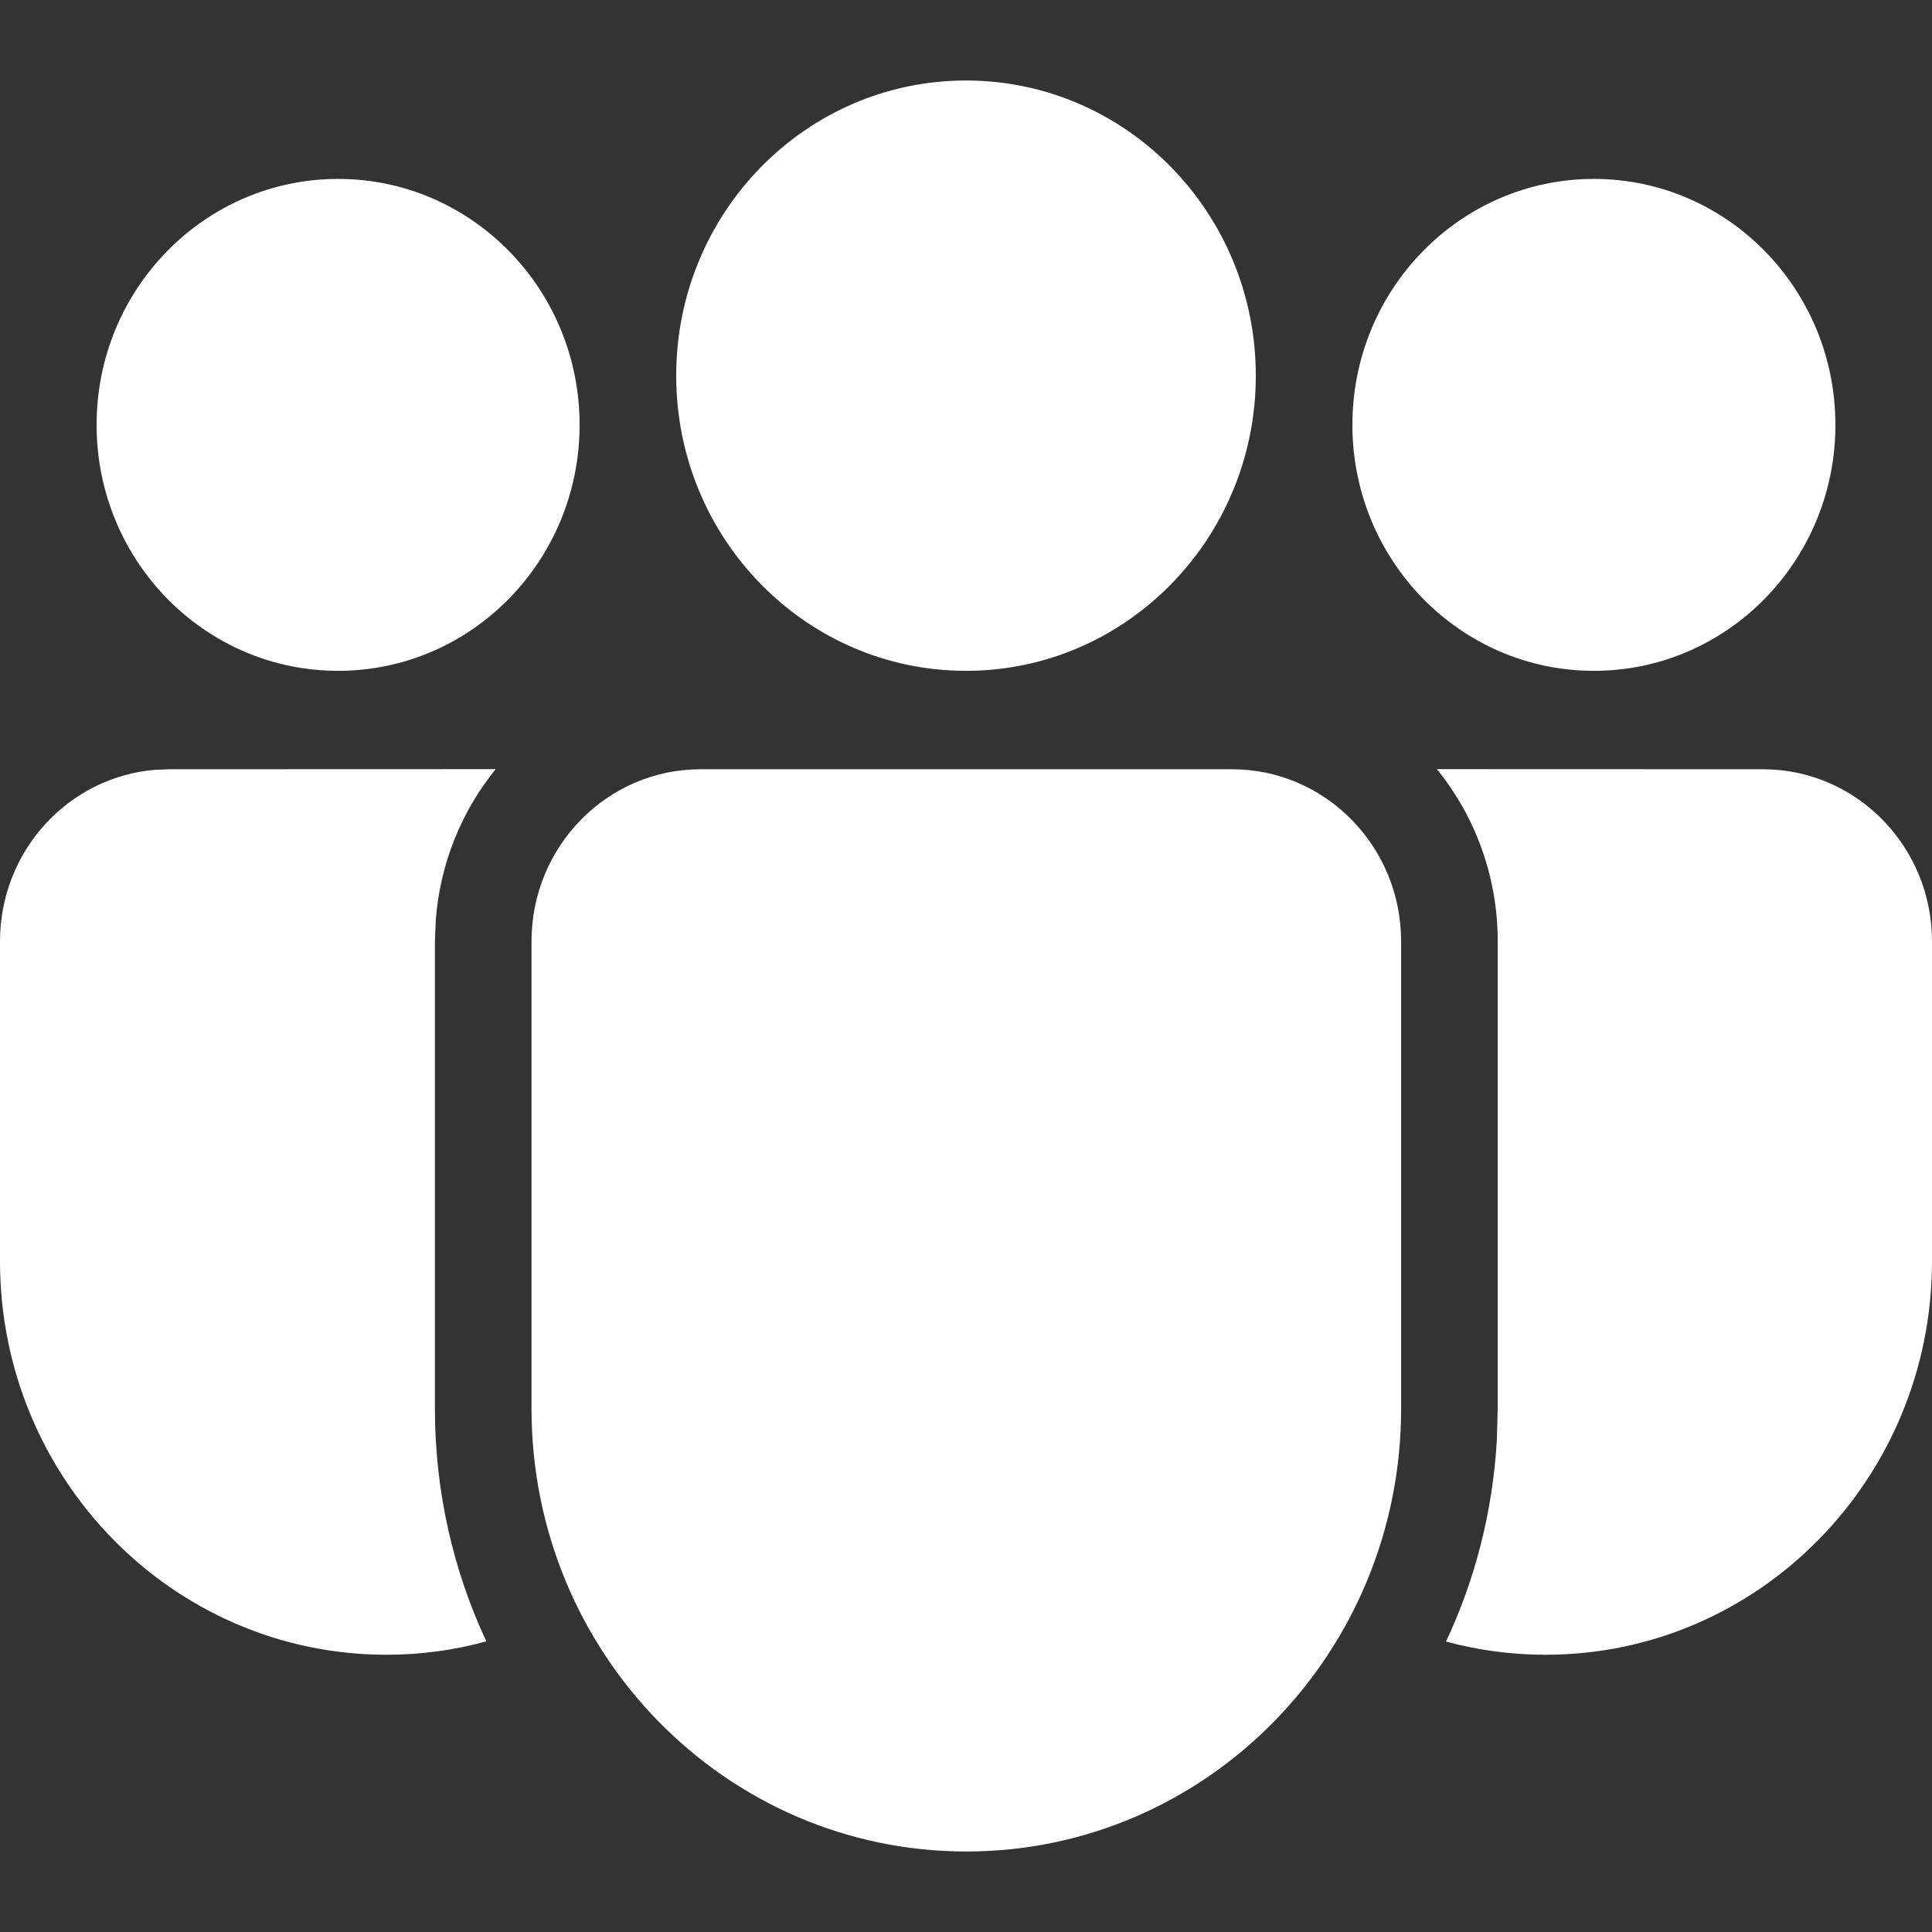 <svg width="18" height="18" viewBox="0 0 18 18" fill="none" xmlns="http://www.w3.org/2000/svg">
<rect x="0" y="0" width="18" height="18" fill="#333333" stroke="none"/>
<g clip-path="url(#clip0_27_316)">
<path d="M11.479 7.167C12.348 7.167 13.054 7.885 13.054 8.771V13.124C13.054 15.403 11.24 17.25 9.003 17.25C6.765 17.25 4.952 15.403 4.952 13.124V8.771C4.952 7.885 5.657 7.167 6.527 7.167H11.479ZM4.618 7.166C4.304 7.553 4.101 8.038 4.06 8.57L4.052 8.771V13.124C4.052 13.9 4.224 14.635 4.531 15.292C4.235 15.374 3.923 15.417 3.601 15.417C1.612 15.417 0 13.775 0 11.749V8.771C0 7.929 0.636 7.239 1.446 7.172L1.575 7.167L4.618 7.166ZM13.387 7.166L16.425 7.167C17.295 7.167 18 7.885 18 8.771V11.75C18 13.775 16.388 15.417 14.4 15.417C14.079 15.417 13.768 15.374 13.472 15.294C13.743 14.718 13.908 14.083 13.946 13.413L13.954 13.124V8.771C13.954 8.161 13.741 7.602 13.387 7.166ZM9 0.75C10.491 0.75 11.7 1.981 11.7 3.5C11.7 5.019 10.491 6.25 9 6.25C7.509 6.25 6.3 5.019 6.3 3.5C6.3 1.981 7.509 0.75 9 0.75ZM14.85 1.667C16.093 1.667 17.1 2.693 17.1 3.958C17.1 5.224 16.093 6.25 14.85 6.25C13.607 6.25 12.6 5.224 12.6 3.958C12.6 2.693 13.607 1.667 14.85 1.667ZM3.15 1.667C4.393 1.667 5.4 2.693 5.4 3.958C5.4 5.224 4.393 6.25 3.15 6.25C1.907 6.25 0.9 5.224 0.9 3.958C0.9 2.693 1.907 1.667 3.15 1.667Z" fill="white"/>
</g>
<defs>
<clipPath id="clip0_27_316">
<rect width="18" height="18" fill="white"/>
</clipPath>
</defs>
</svg>
